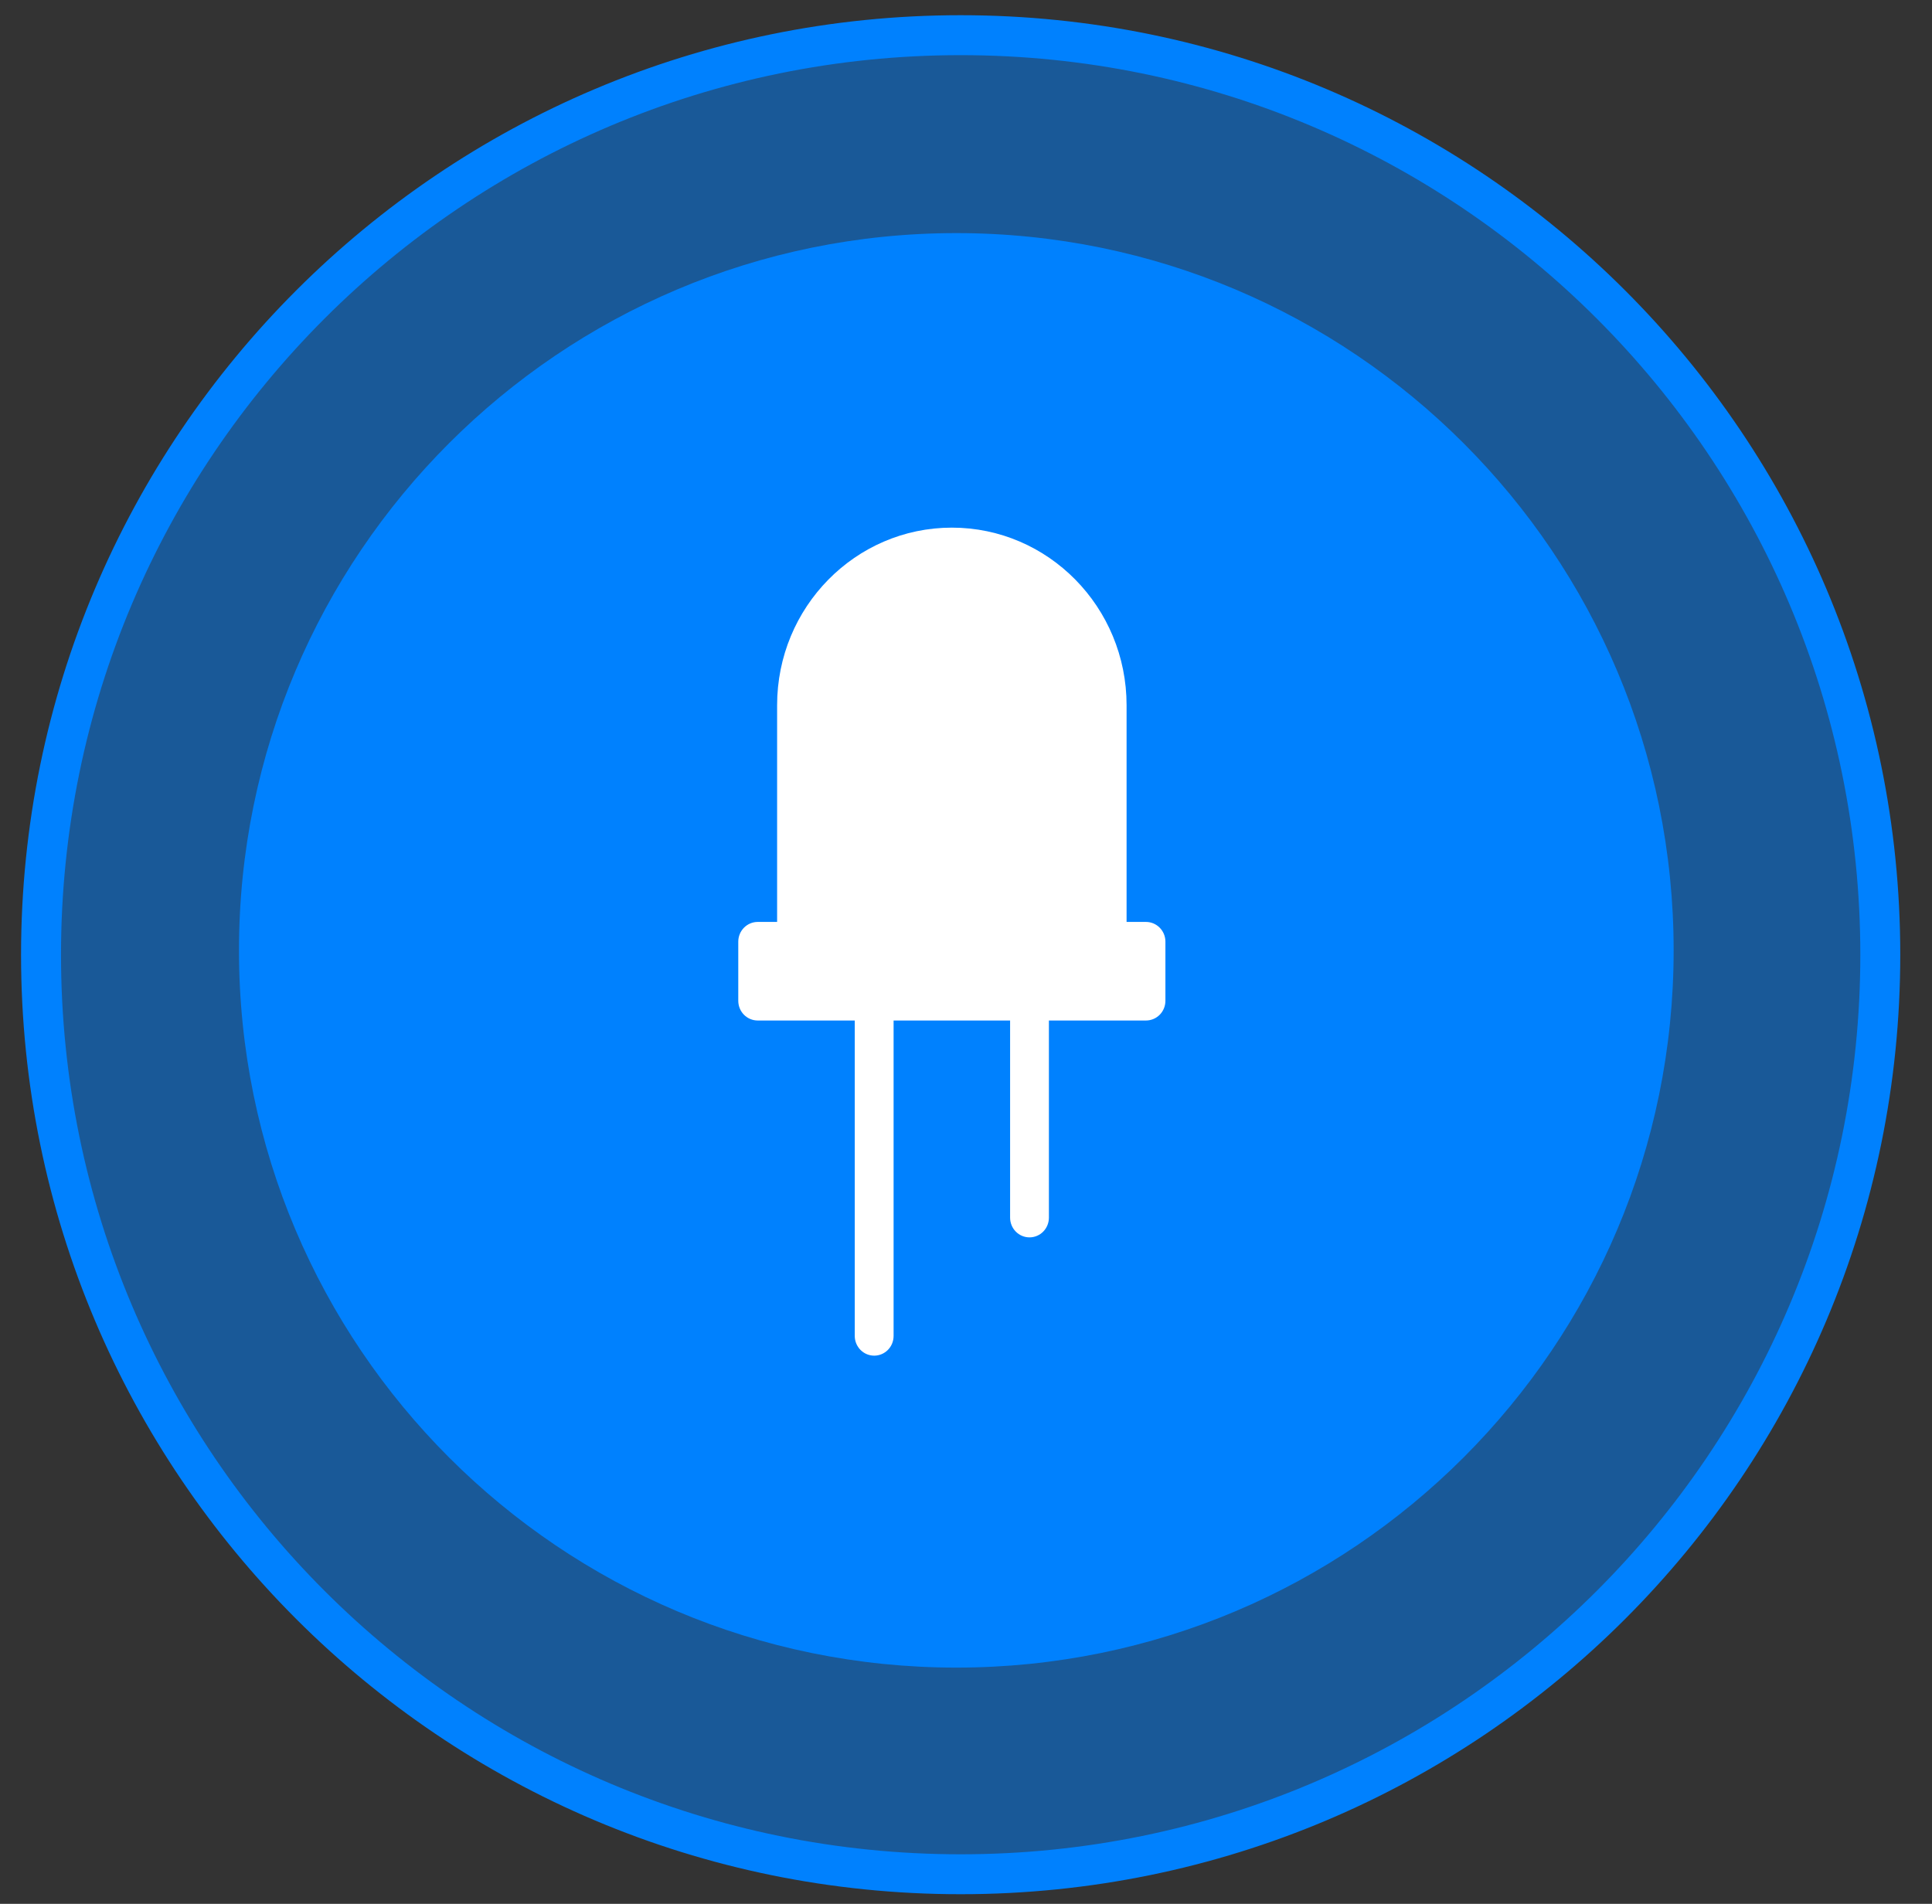 <svg width="69" height="68" viewBox="0 0 69 68" fill="none" xmlns="http://www.w3.org/2000/svg">
<rect x="0" y="0" width="69" height="68" fill="#333333" stroke="none"/>
<g clip-path="url(#clip0_2005_1712)">
<path fill-rule="evenodd" clip-rule="evenodd" d="M1.465 34.1C1.465 15.961 16.168 1.256 34.309 1.256C52.449 1.256 67.153 15.961 67.153 34.1C67.153 52.239 52.449 66.944 34.309 66.944C16.168 66.944 1.465 52.239 1.465 34.1Z" fill="#0081FE" fill-opacity="0.5"/>
<path fill-rule="evenodd" clip-rule="evenodd" d="M34.309 1.97C16.563 1.97 2.179 16.355 2.179 34.1C2.179 51.845 16.563 66.231 34.309 66.231C52.056 66.231 66.44 51.845 66.44 34.1C66.44 16.355 52.056 1.97 34.309 1.97ZM0.752 34.1C0.752 15.567 15.775 0.543 34.309 0.543C52.844 0.543 67.867 15.567 67.867 34.1C67.867 52.633 52.844 67.657 34.309 67.657C15.775 67.657 0.752 52.633 0.752 34.1Z" fill="#0081FE"/>
<path d="M34.154 8.326C20.006 8.326 8.535 19.796 8.535 33.944C8.535 48.092 20.006 59.563 34.154 59.563C48.302 59.563 59.773 48.092 59.773 33.944C59.773 19.796 48.302 8.326 34.154 8.326Z" fill="#0081FE"/>
<path d="M33.995 18.846C30.549 18.846 27.754 21.688 27.754 25.19V32.929H27.061C26.877 32.929 26.7 33.004 26.57 33.136C26.44 33.268 26.367 33.447 26.367 33.633L26.367 35.746C26.367 35.933 26.44 36.112 26.57 36.244C26.7 36.376 26.877 36.45 27.061 36.45H30.527V47.717C30.527 47.904 30.601 48.083 30.731 48.215C30.861 48.347 31.037 48.421 31.221 48.421C31.405 48.421 31.581 48.347 31.711 48.215C31.841 48.083 31.914 47.904 31.914 47.717V36.45H36.075V43.492C36.075 43.678 36.148 43.858 36.278 43.99C36.408 44.122 36.584 44.196 36.768 44.196C36.952 44.196 37.128 44.122 37.258 43.99C37.388 43.858 37.461 43.678 37.461 43.492V36.45H40.928C41.112 36.45 41.289 36.376 41.419 36.244C41.549 36.112 41.622 35.933 41.622 35.746V33.633C41.622 33.447 41.549 33.268 41.419 33.136C41.289 33.004 41.112 32.929 40.928 32.929H40.235V25.19C40.235 21.688 37.44 18.846 33.995 18.846Z" fill="white"/>
</g>
<defs>
<clipPath id="clip0_2005_1712">
<rect width="67.556" height="67.556" fill="white" transform="translate(0.531 0.322)"/>
</clipPath>
</defs>
</svg>
